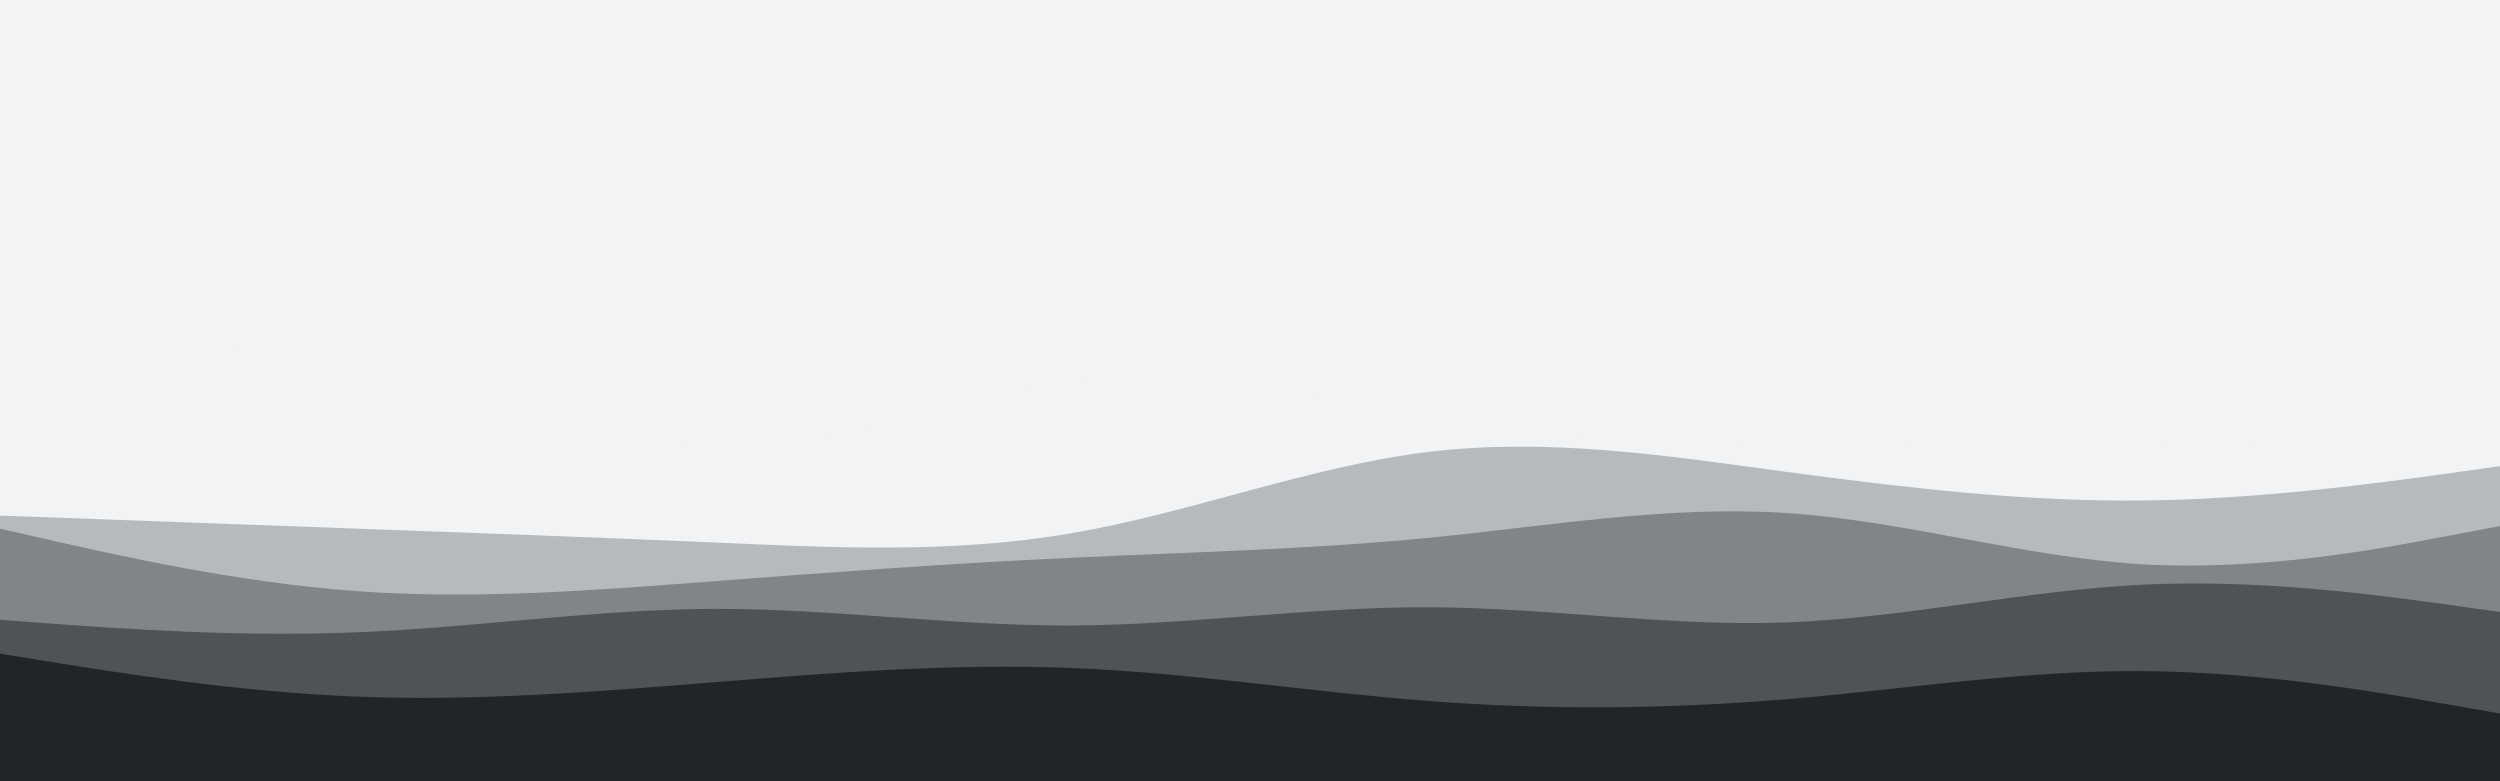 <svg id="visual" viewBox="0 0 960 300" width="960" height="300" xmlns="http://www.w3.org/2000/svg" xmlns:xlink="http://www.w3.org/1999/xlink" version="1.1"><rect x="0" y="0" width="960" height="300" fill="#f1f3f5"></rect><path d="M0 133L22.8 132.2C45.7 131.3 91.3 129.7 137 139.5C182.7 149.3 228.3 170.7 274 171.2C319.7 171.7 365.3 151.3 411.2 146.7C457 142 503 153 548.8 160C594.7 167 640.3 170 686 170.2C731.7 170.3 777.3 167.7 823 168.8C868.7 170 914.3 175 937.2 177.5L960 180L960 301L937.2 301C914.3 301 868.7 301 823 301C777.3 301 731.7 301 686 301C640.3 301 594.7 301 548.8 301C503 301 457 301 411.2 301C365.3 301 319.7 301 274 301C228.3 301 182.7 301 137 301C91.3 301 45.7 301 22.8 301L0 301Z" fill="#f1f3f5"></path><path d="M0 198L22.8 198.8C45.7 199.7 91.3 201.3 137 203C182.7 204.7 228.3 206.3 274 208.3C319.7 210.3 365.3 212.7 411.2 204.8C457 197 503 179 548.8 173.5C594.7 168 640.3 175 686 181.2C731.7 187.3 777.3 192.7 823 192.2C868.7 191.7 914.3 185.3 937.2 182.2L960 179L960 301L937.2 301C914.3 301 868.7 301 823 301C777.3 301 731.7 301 686 301C640.3 301 594.7 301 548.8 301C503 301 457 301 411.2 301C365.3 301 319.7 301 274 301C228.3 301 182.7 301 137 301C91.3 301 45.7 301 22.8 301L0 301Z" fill="#b7babd"></path><path d="M0 203L22.8 208.2C45.7 213.3 91.3 223.7 137 227C182.7 230.3 228.3 226.7 274 223.2C319.7 219.7 365.3 216.3 411.2 214.2C457 212 503 211 548.8 206.5C594.7 202 640.3 194 686 197C731.7 200 777.3 214 823 216.7C868.7 219.3 914.3 210.7 937.2 206.3L960 202L960 301L937.2 301C914.3 301 868.7 301 823 301C777.3 301 731.7 301 686 301C640.3 301 594.7 301 548.8 301C503 301 457 301 411.2 301C365.3 301 319.7 301 274 301C228.3 301 182.7 301 137 301C91.3 301 45.7 301 22.8 301L0 301Z" fill="#818488"></path><path d="M0 238L22.8 239.7C45.7 241.3 91.3 244.7 137 242.8C182.7 241 228.3 234 274 233.8C319.7 233.7 365.3 240.3 411.2 240.2C457 240 503 233 548.8 233.2C594.7 233.3 640.3 240.7 686 239C731.7 237.3 777.3 226.7 823 224.5C868.7 222.3 914.3 228.7 937.2 231.8L960 235L960 301L937.2 301C914.3 301 868.7 301 823 301C777.3 301 731.7 301 686 301C640.3 301 594.7 301 548.8 301C503 301 457 301 411.2 301C365.3 301 319.7 301 274 301C228.3 301 182.7 301 137 301C91.3 301 45.7 301 22.8 301L0 301Z" fill="#4f5256"></path><path d="M0 251L22.8 254.7C45.7 258.3 91.3 265.7 137 267.5C182.7 269.3 228.3 265.7 274 262C319.7 258.3 365.3 254.7 411.2 256.5C457 258.3 503 265.7 548.8 269.2C594.7 272.7 640.3 272.3 686 268.5C731.7 264.7 777.3 257.3 823 257.7C868.7 258 914.3 266 937.2 270L960 274L960 301L937.2 301C914.3 301 868.7 301 823 301C777.3 301 731.7 301 686 301C640.3 301 594.7 301 548.8 301C503 301 457 301 411.2 301C365.3 301 319.7 301 274 301C228.3 301 182.7 301 137 301C91.3 301 45.7 301 22.8 301L0 301Z" fill="#212529"></path></svg>
